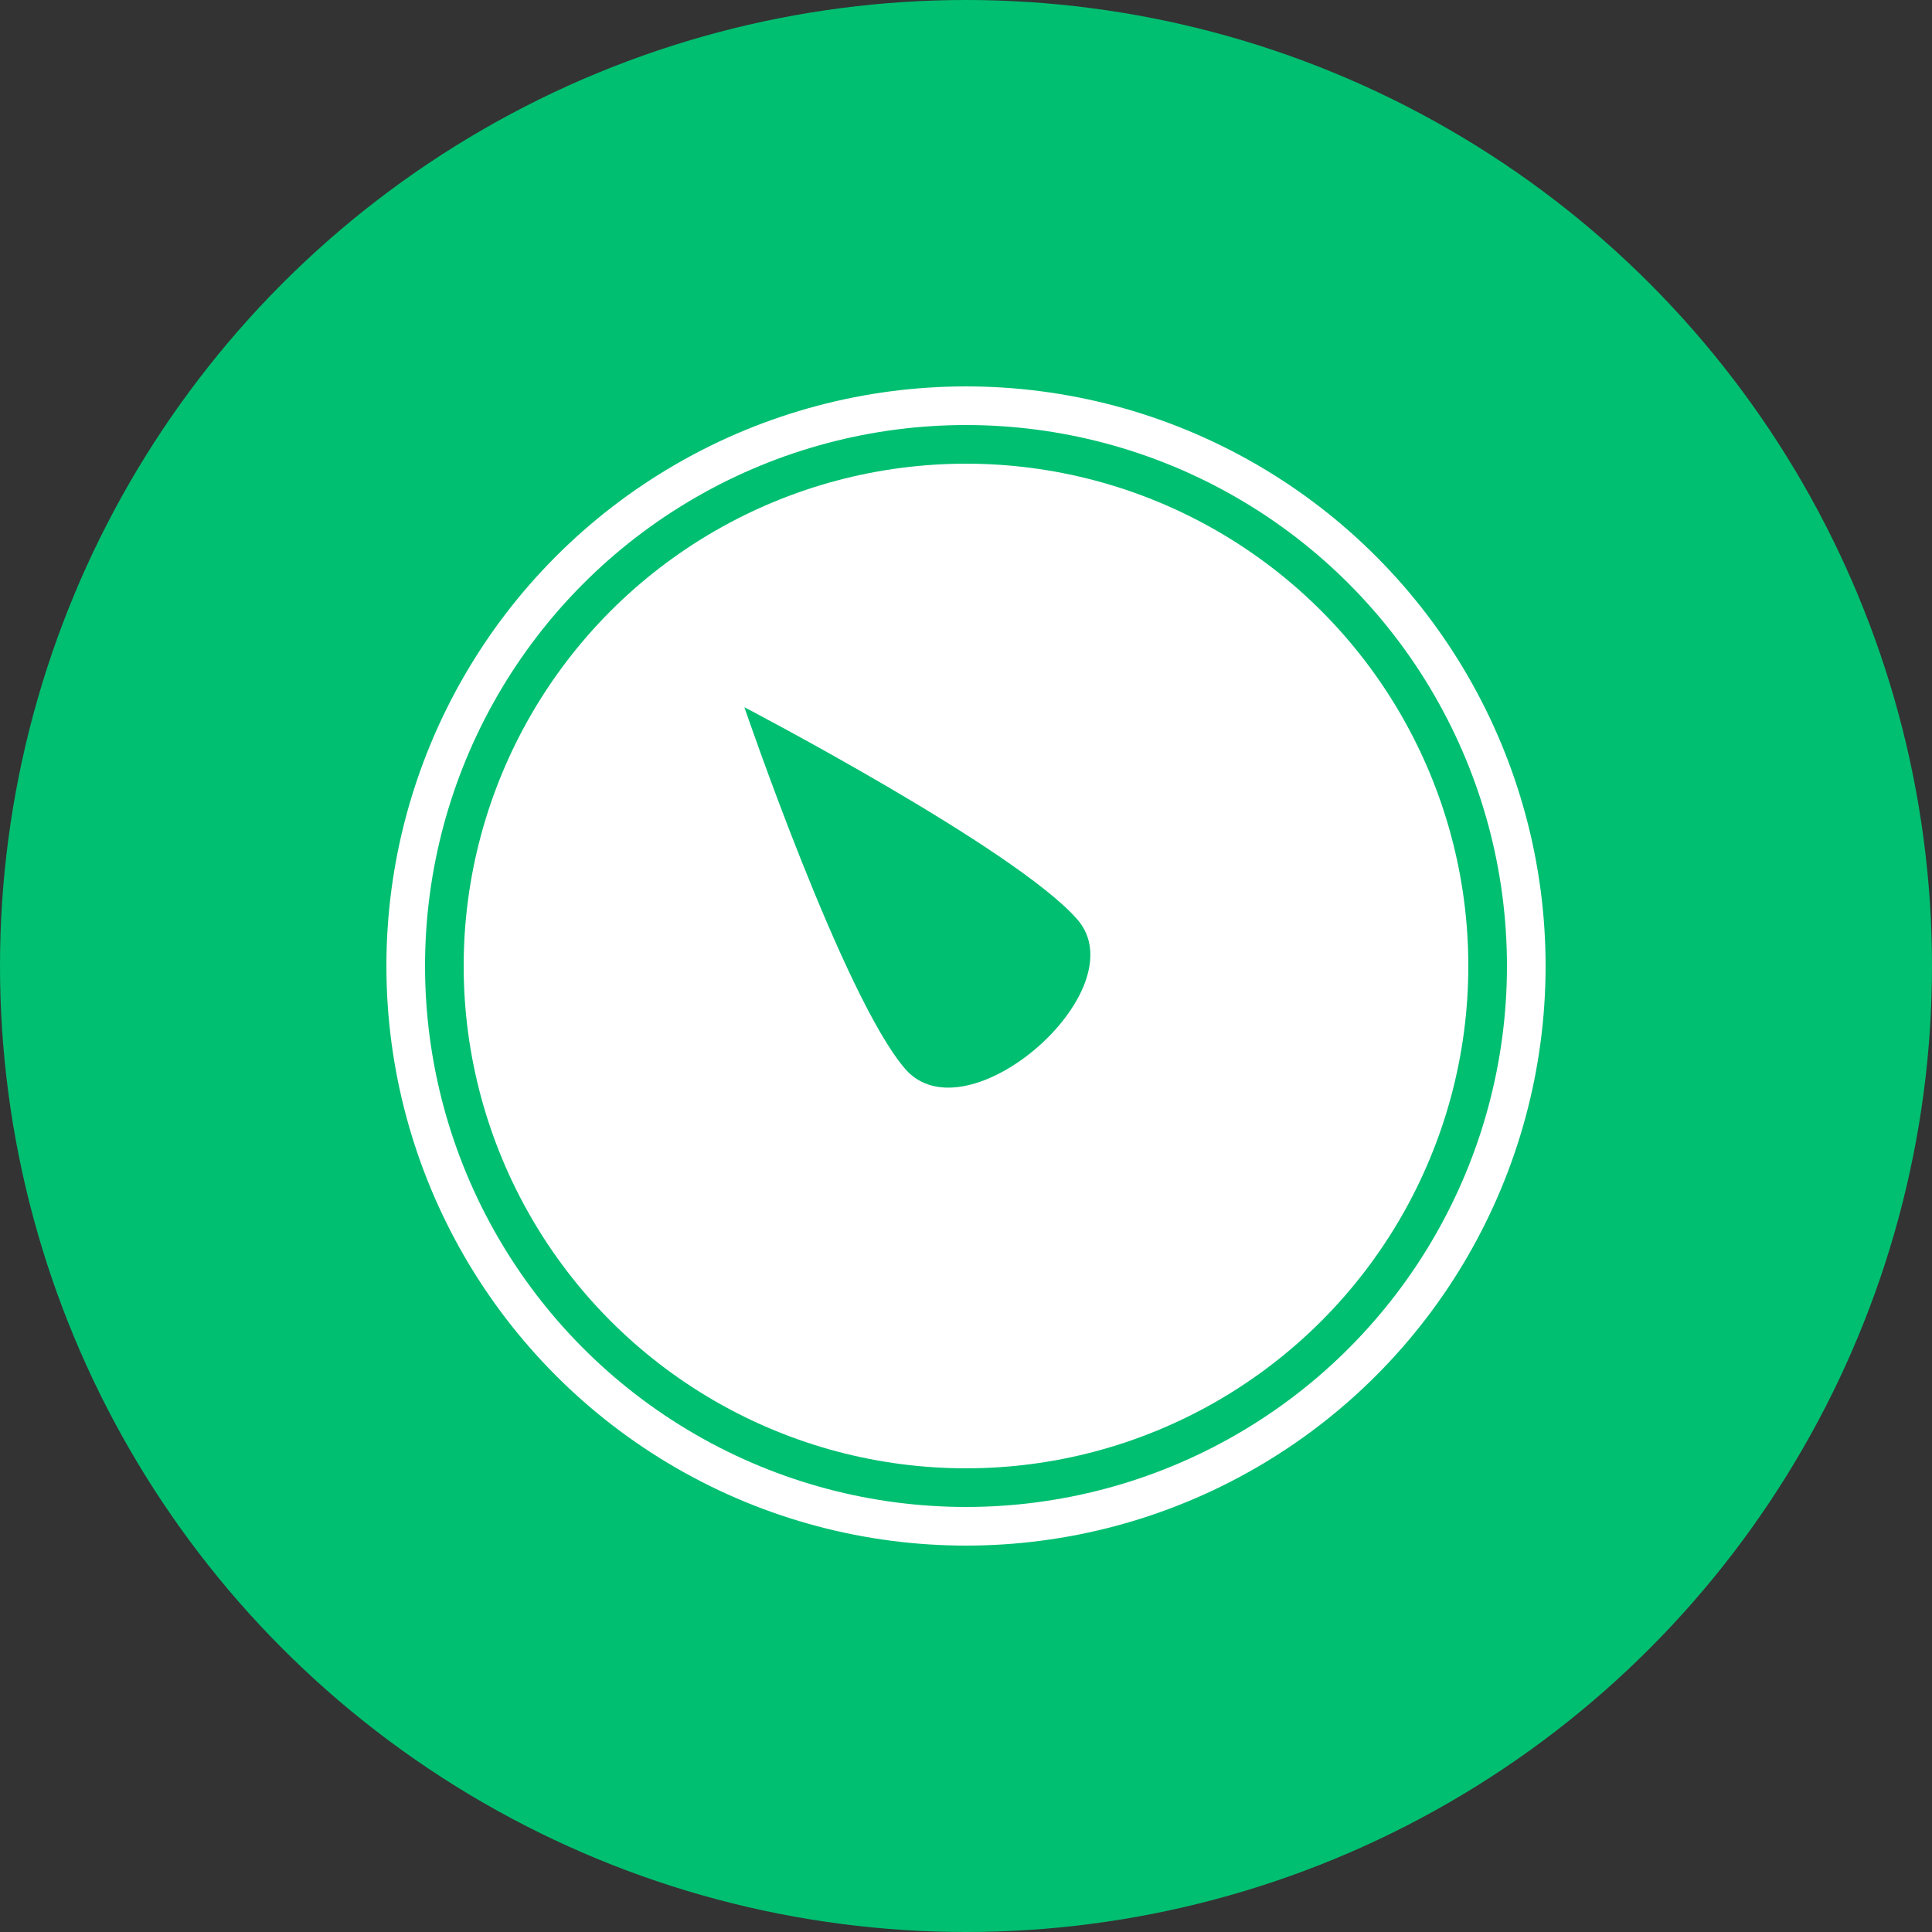 <svg width="250" height="250" viewBox="0 0 250 250" fill="none" xmlns="http://www.w3.org/2000/svg">
<rect x="0" y="0" width="250" height="250" fill="#333333" stroke="none"/>
<g id="Frame 1">
<circle id="Ellipse 1" cx="125" cy="125" r="125" fill="#00BF71"/>
<circle id="Ellipse 2" cx="125" cy="125" r="72.5" stroke="white" stroke-width="5"/>
<circle id="Ellipse 3" cx="125" cy="125" r="65" fill="white"/>
<path id="Vector 1" d="M139.411 118.981C131.486 109.865 96.321 91.513 96.321 91.513C96.321 91.513 109.167 129.154 117.147 138.335C125.126 147.515 147.336 128.096 139.411 118.981Z" fill="#00BF71"/>
</g>
</svg>
